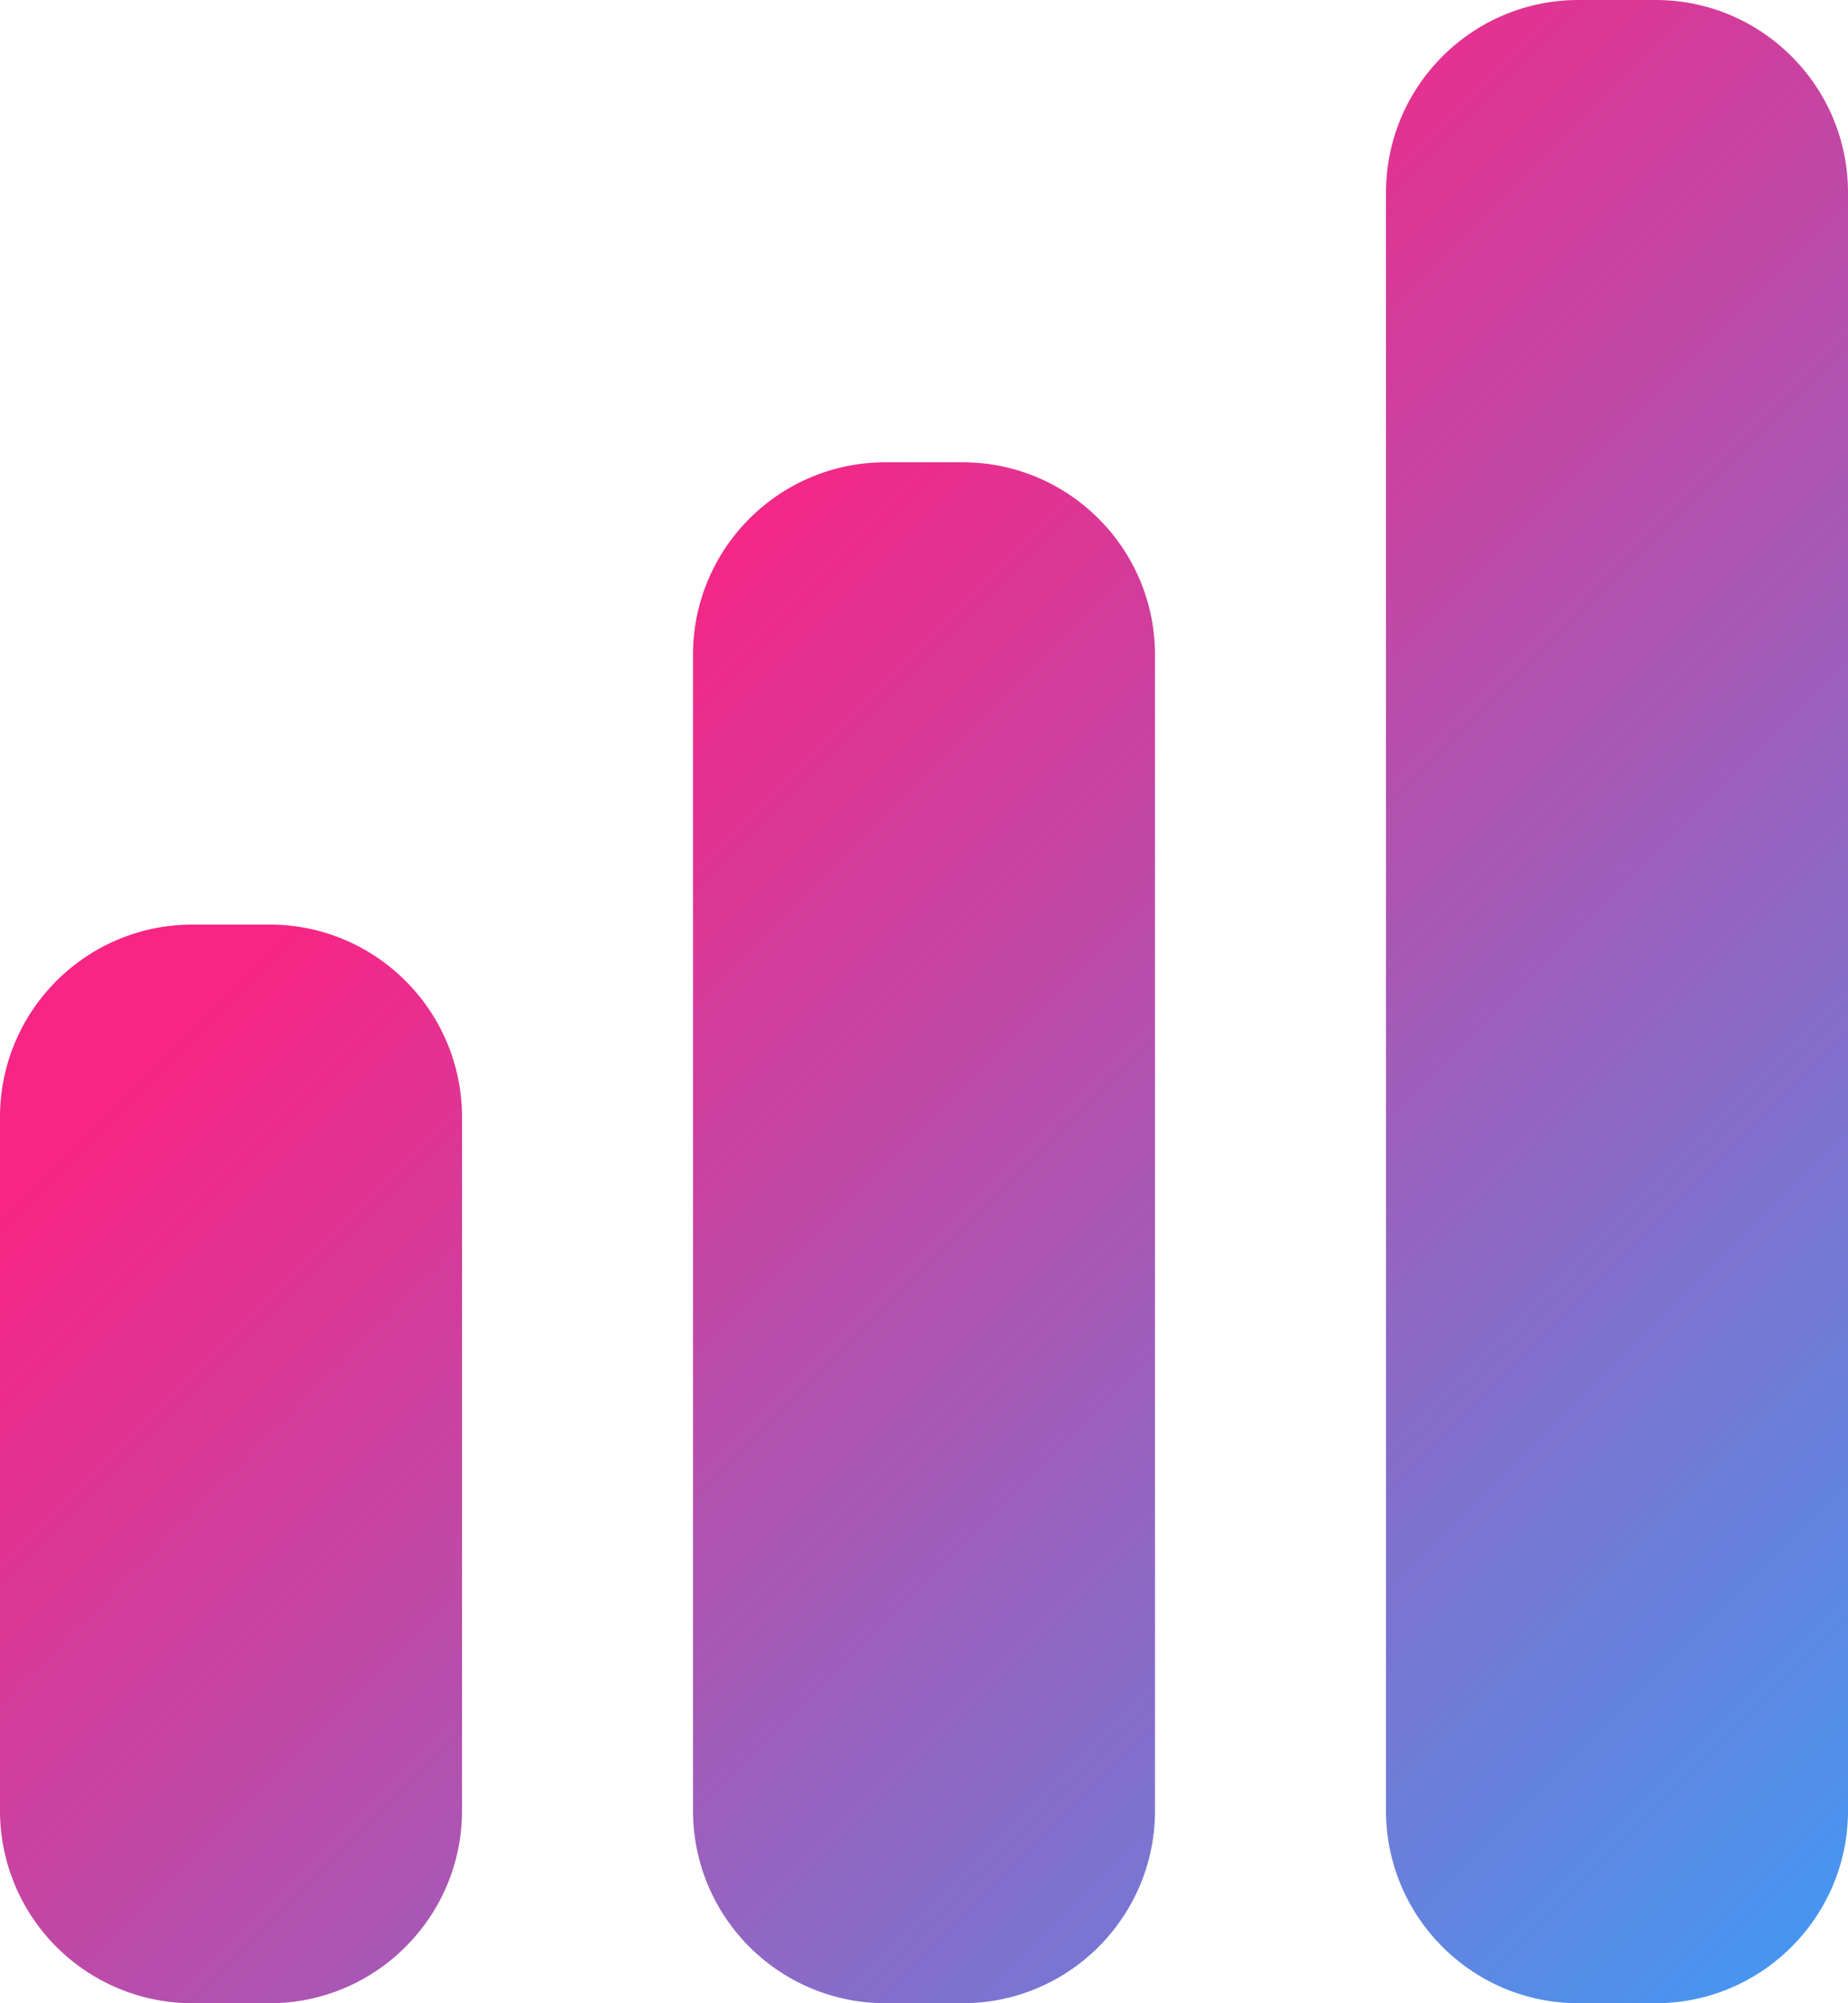 <?xml version="1.0" encoding="utf-8"?>
<svg xmlns="http://www.w3.org/2000/svg" viewBox="3 2.25 18 19.5" width="18px" height="19.5px"><defs><linearGradient gradientUnits="userSpaceOnUse" x1="12" y1="2.25" x2="12" y2="21.75" id="gradient-0" gradientTransform="matrix(0.626, -0.626, 0.626, 0.626, -0.869, 15.169)"><stop offset="0" style="stop-color: rgb(247, 37, 133);"/><stop offset="1" style="stop-color: rgb(72, 149, 239);"/></linearGradient></defs><path d="M18.375 2.25c-1.035 0-1.875.84-1.875 1.875v15.75c0 1.035.84 1.875 1.875 1.875h.75c1.035 0 1.875-.84 1.875-1.875V4.125c0-1.036-.84-1.875-1.875-1.875h-.75ZM9.75 8.625c0-1.036.84-1.875 1.875-1.875h.75c1.036 0 1.875.84 1.875 1.875v11.25c0 1.035-.84 1.875-1.875 1.875h-.75a1.875 1.875 0 0 1-1.875-1.875V8.625ZM3 13.125c0-1.036.84-1.875 1.875-1.875h.75c1.036 0 1.875.84 1.875 1.875v6.75c0 1.035-.84 1.875-1.875 1.875h-.75A1.875 1.875 0 0 1 3 19.875v-6.75Z" style="fill: url(&quot;#gradient-0&quot;);" id="object-0"/></svg>